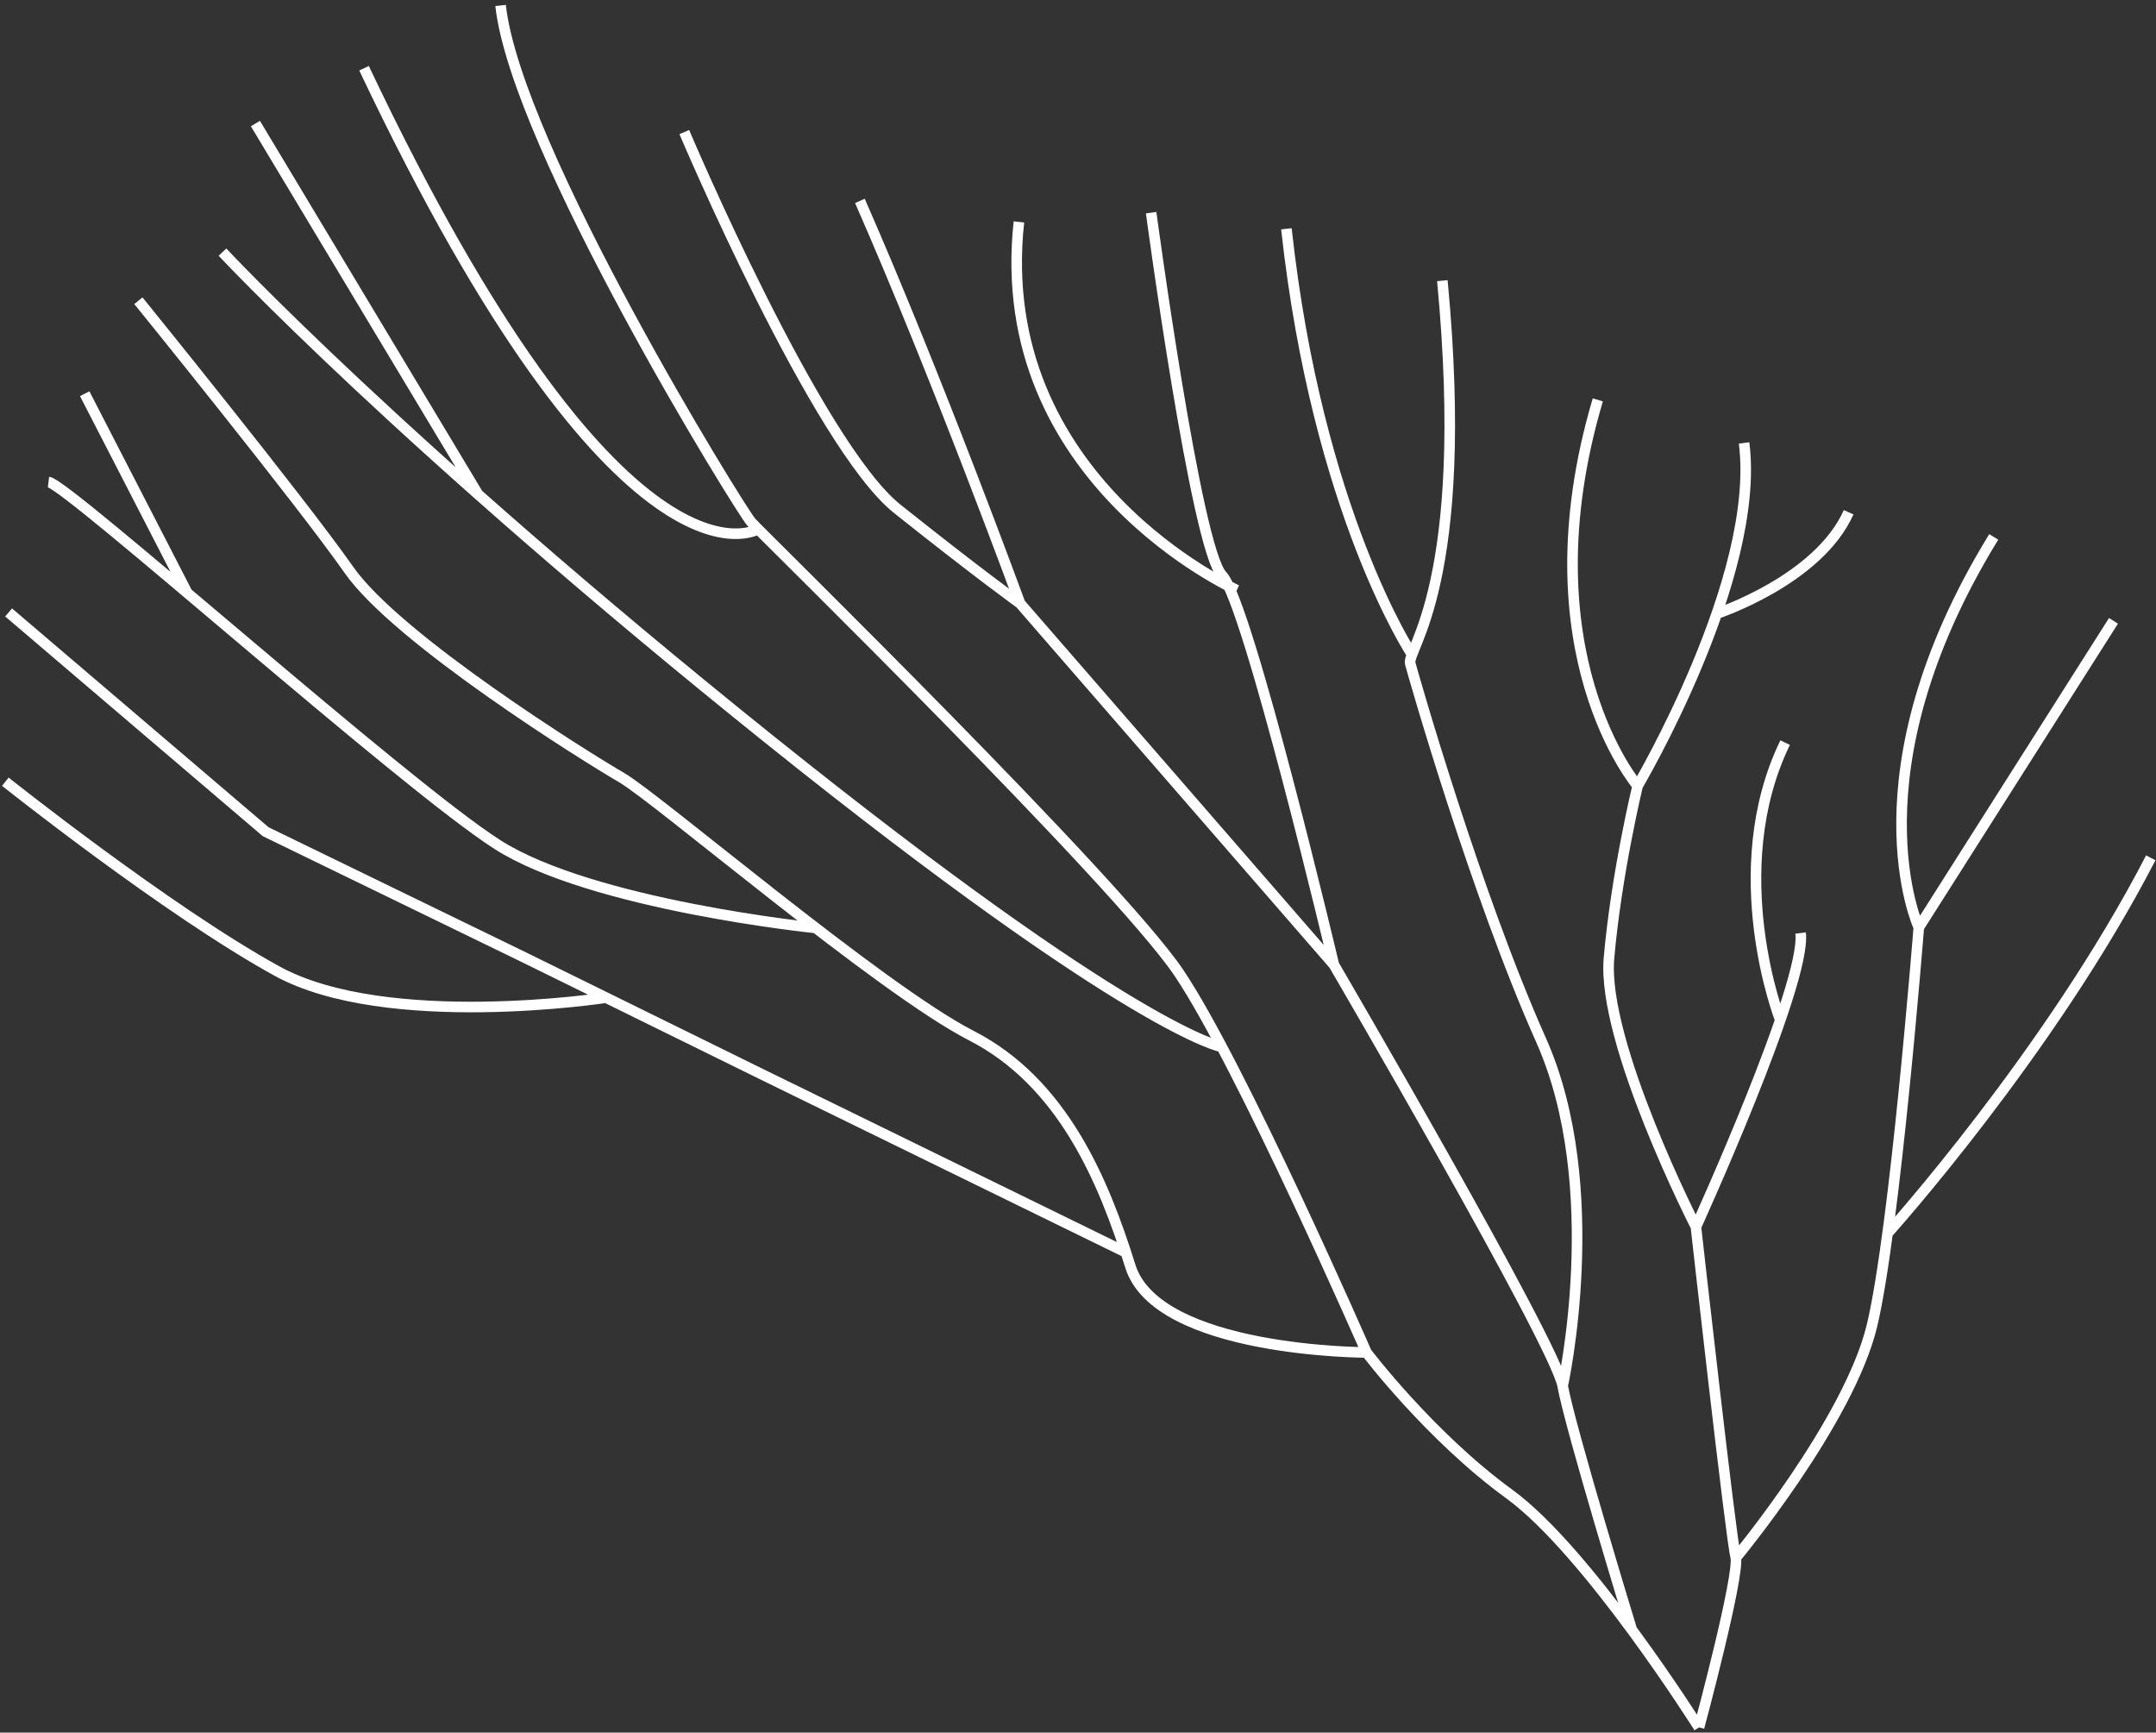 <?xml version="1.0" encoding="UTF-8" standalone="no"?>
<!-- Created with Inkscape (http://www.inkscape.org/) -->
<svg
    xmlns:inkscape="http://www.inkscape.org/namespaces/inkscape"
    xmlns:rdf="http://www.w3.org/1999/02/22-rdf-syntax-ns#"
    xmlns="http://www.w3.org/2000/svg"
    xmlns:cc="http://creativecommons.org/ns#"
    xmlns:dc="http://purl.org/dc/elements/1.1/"
    xmlns:sodipodi="http://sodipodi.sourceforge.net/DTD/sodipodi-0.dtd"
    xmlns:svg="http://www.w3.org/2000/svg"
    xmlns:ns1="http://sozi.baierouge.fr"
    xmlns:xlink="http://www.w3.org/1999/xlink"
    id="svg3926"
    sodipodi:docname="Neues Dokument 2"
    viewBox="0 0 203.94 163.85"
    version="1.1"
    inkscape:version="0.48.3.1 r9886"
  >
  <rect x="0" y="0" width="203.94" height="163.85" fill="#333333" stroke="none"/>
  <sodipodi:namedview
      id="base"
      bordercolor="#666666"
      inkscape:pageshadow="2"
      inkscape:window-y="0"
      fit-margin-left="0"
      pagecolor="#ffffff"
      fit-margin-top="0"
      inkscape:window-maximized="1"
      inkscape:zoom="1.4"
      inkscape:window-x="0"
      inkscape:window-height="1033"
      showgrid="false"
      borderopacity="1.0"
      inkscape:current-layer="layer1"
      inkscape:cx="152.84617"
      inkscape:cy="2.1275597"
      fit-margin-right="0"
      fit-margin-bottom="0"
      inkscape:window-width="1920"
      inkscape:pageopacity="0.0"
      inkscape:document-units="px"
  />
  <g
      id="layer1"
      inkscape:label="Ebene 1"
      inkscape:groupmode="layer"
      transform="translate(-8.029 -9.43)"
    >
    <path
        id="path3912"
        style="stroke:#fff;stroke-width:1px;fill:none"
        inkscape:connector-curvature="0"
        d="m186.58 126.06s15.339-17.022 24.896-35.508m-21.946 6.588 18.418-29m-35.721 88.606s10.709-12.895 12.879-21.969c2.169-9.075 4.425-37.637 4.425-37.637s-6.711-14.481 7.09-36.936m-131.26 43.572s-20.775 3.186-31.153-2.526c-10.378-5.714-25.674-17.895-25.674-17.895m105.99 44.505-34.13-16.69-22.825-11.226-24.412-11.862-24.313-20.735m16.902-1.845-9.704-18.84m69.152 50.523s-21.158-2.159-30.126-7.895c-8.969-5.737-40.624-34.061-42.451-34.279m124.69 82.319s-19.82-0.008-22.36-8.165c-2.54-8.158-6.429-17.388-15.044-21.804-8.615-4.416-29.732-22.469-33.081-24.402-3.35-1.937-21.199-13.08-25.787-19.636-4.588-6.557-19.914-25.453-19.914-25.453m155.31 68.03s-5.471-14.038 0.459-26.244m-8.434 45.789s10.476-22.979 9.898-27.779m-15.42-13.918s-10.827-12.67-3.765-36.504m11.252 20.219s9.599-3.157 12.476-9.59m-14.15 114.91s3.902-14.494 3.46-16.145c-0.442-1.651-3.759-31.197-3.759-31.197s-8.917-17.429-8.222-25.401c0.695-7.972 2.711-16.298 2.711-16.298s11.691-19.766 10.068-32.425m-68.485 15.165s-7.909-21.592-15.151-38.054m35.658 36.806s-23.273-10.397-20.616-34.82m29.789 70.229s-8.122-34.275-10.569-36.804c-2.447-2.529-6.713-34.299-6.713-34.299m24.681 41.793s-8.947-13.451-11.886-40.267m26.13 109.44s4.161-18.81-2.043-32.719-12.02-34.292-12.374-35.613c-0.354-1.321 5.76-7.56 3.039-36.204m-71.707-14.05s12.521 29.558 20.169 35.648c7.648 6.09 11.593 8.926 11.593 8.926l29.679 34.161s20.918 35.801 21.649 39.852c0.732 4.051 6.532 23.019 6.532 23.019m-109.13-107.35-21.061-35.063m91.416 87.32s-8.211-1.323-42.925-29.18c-34.717-27.858-51.606-45.982-51.606-45.982m50.668 26.195s-12.863 7.913-37.278-43.584m126.27 156.91s-10.479-16.656-17.95-22.086c-7.471-5.43-13.492-13.372-13.492-13.372s-11.901-27.246-17.769-35.937c-5.87-8.682-39.421-41.451-40.435-42.595-1.015-1.144-22.239-35.447-23.708-48.856"
    />
  </g
  >
</svg
>
